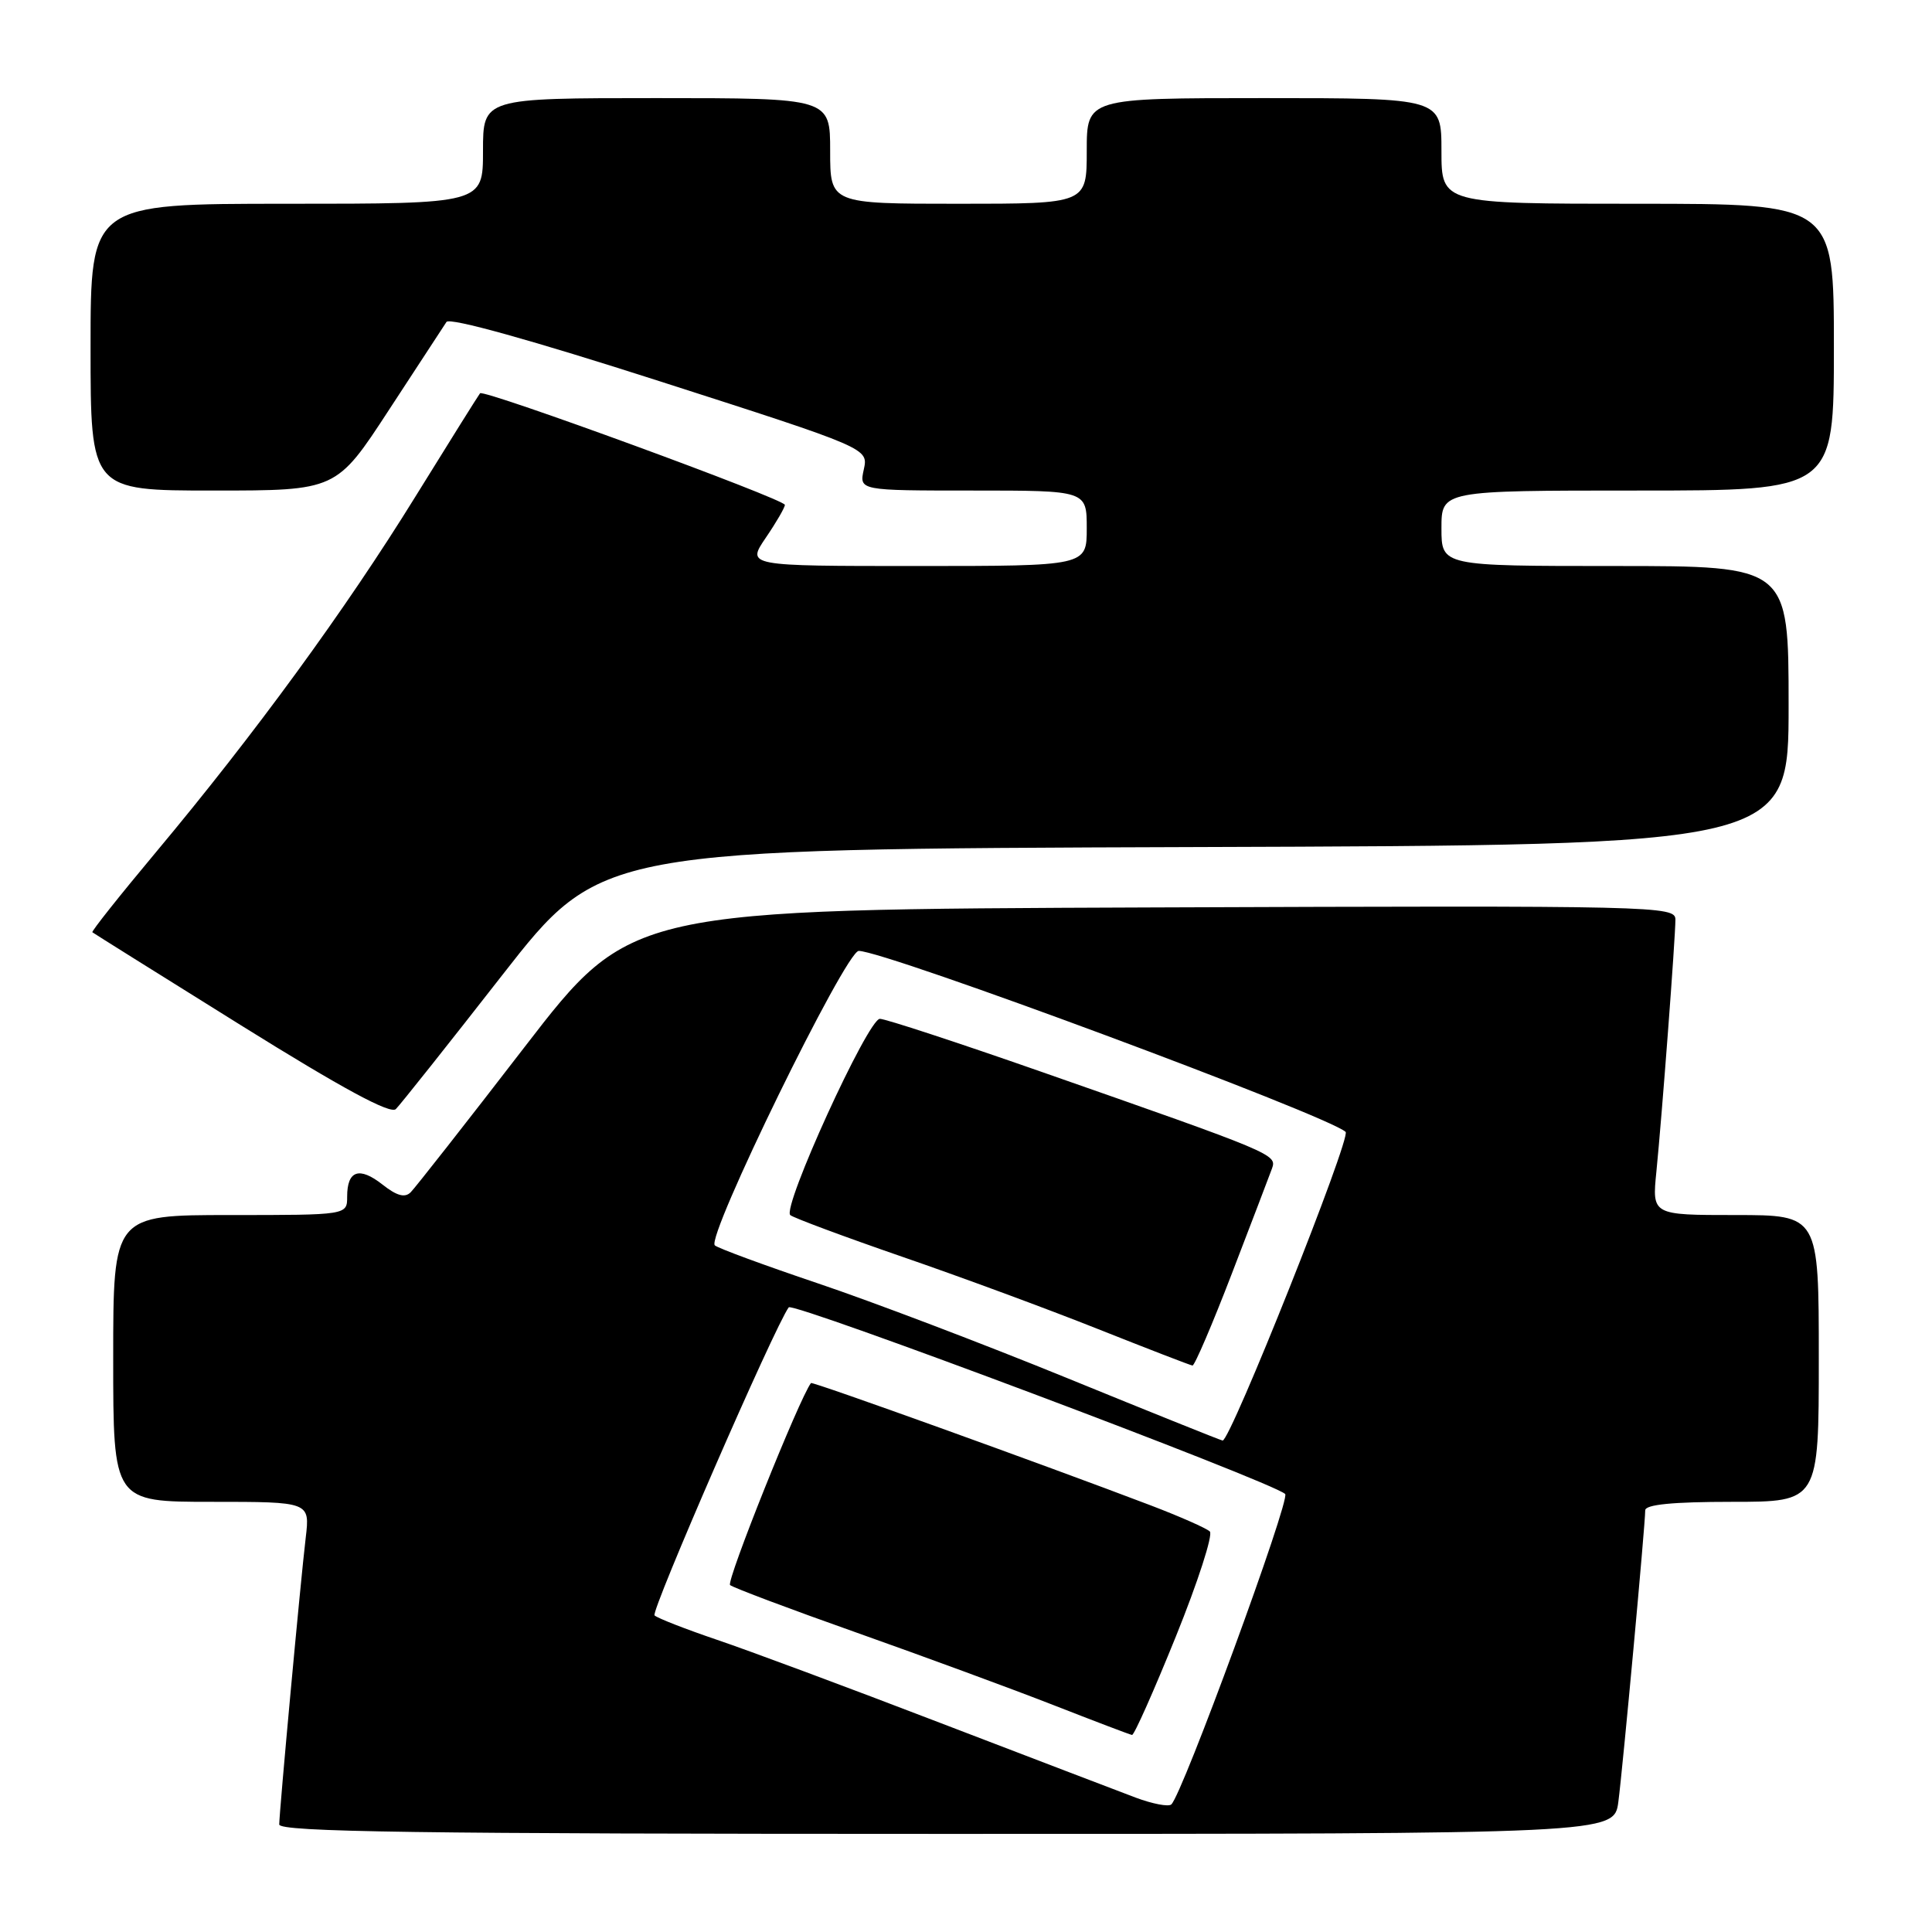 <?xml version="1.0" encoding="UTF-8" standalone="no"?>
<!DOCTYPE svg PUBLIC "-//W3C//DTD SVG 1.1//EN" "http://www.w3.org/Graphics/SVG/1.1/DTD/svg11.dtd" >
<svg xmlns="http://www.w3.org/2000/svg" xmlns:xlink="http://www.w3.org/1999/xlink" version="1.1" viewBox="0 0 256 256">
 <g >
 <path fill="currentColor"
d=" M 214.44 238.75 C 215.03 234.25 218.00 202.04 218.00 200.13 C 218.00 199.36 221.64 199.00 229.50 199.00 C 241.00 199.00 241.00 199.00 241.00 180.00 C 241.00 161.00 241.00 161.00 229.95 161.00 C 218.90 161.00 218.90 161.00 219.48 155.25 C 220.22 147.84 222.00 124.27 222.00 121.85 C 222.00 120.05 219.71 119.99 152.78 120.24 C 83.57 120.50 83.57 120.50 69.53 138.71 C 61.82 148.72 55.01 157.39 54.42 157.98 C 53.65 158.75 52.58 158.46 50.68 156.96 C 47.60 154.54 46.00 155.09 46.00 158.56 C 46.00 161.00 46.00 161.00 30.50 161.00 C 15.00 161.00 15.00 161.00 15.00 180.00 C 15.00 199.00 15.00 199.00 28.03 199.00 C 41.07 199.00 41.07 199.00 40.51 203.75 C 39.81 209.62 37.01 240.04 37.00 241.75 C 37.00 242.74 55.35 243.00 125.44 243.00 C 213.88 243.00 213.88 243.00 214.44 238.75 Z  M 66.55 129.21 C 79.60 112.50 79.60 112.50 158.30 112.24 C 237.00 111.99 237.00 111.99 237.00 93.49 C 237.00 75.00 237.00 75.00 214.00 75.00 C 191.00 75.00 191.00 75.00 191.00 70.00 C 191.00 65.00 191.00 65.00 217.00 65.00 C 243.00 65.00 243.00 65.00 243.00 46.00 C 243.00 27.00 243.00 27.00 217.00 27.00 C 191.00 27.00 191.00 27.00 191.00 20.00 C 191.00 13.00 191.00 13.00 167.50 13.00 C 144.00 13.00 144.00 13.00 144.00 20.00 C 144.00 27.00 144.00 27.00 127.00 27.00 C 110.00 27.00 110.00 27.00 110.00 20.00 C 110.00 13.00 110.00 13.00 87.00 13.00 C 64.00 13.00 64.00 13.00 64.00 20.00 C 64.00 27.00 64.00 27.00 38.00 27.00 C 12.00 27.00 12.00 27.00 12.00 46.00 C 12.00 65.00 12.00 65.00 28.28 65.00 C 44.57 65.00 44.57 65.00 51.53 54.33 C 55.37 48.47 58.80 43.21 59.16 42.66 C 59.58 42.04 70.42 45.06 87.45 50.53 C 115.07 59.40 115.07 59.40 114.46 62.20 C 113.84 65.00 113.84 65.00 128.92 65.00 C 144.00 65.00 144.00 65.00 144.00 70.00 C 144.00 75.00 144.00 75.00 121.46 75.00 C 98.93 75.00 98.93 75.00 101.46 71.27 C 102.86 69.22 104.00 67.25 104.00 66.90 C 104.00 66.15 64.10 51.54 63.61 52.11 C 63.43 52.32 59.56 58.50 55.02 65.84 C 45.80 80.76 33.71 97.32 20.68 112.90 C 15.89 118.63 12.09 123.41 12.24 123.53 C 12.38 123.65 21.25 129.20 31.95 135.87 C 45.40 144.25 51.73 147.67 52.45 146.96 C 53.03 146.39 59.37 138.41 66.55 129.21 Z  M 150.50 238.20 C 148.30 237.37 136.60 232.90 124.50 228.26 C 112.40 223.61 99.12 218.67 95.00 217.28 C 90.88 215.88 87.15 214.43 86.73 214.05 C 86.19 213.56 102.63 175.79 104.51 173.23 C 105.07 172.47 168.46 196.29 170.29 197.96 C 171.03 198.64 156.65 237.85 155.20 239.10 C 154.81 239.43 152.70 239.02 150.50 238.20 Z  M 155.81 216.84 C 158.73 209.62 160.75 203.36 160.31 202.93 C 159.86 202.50 156.35 200.95 152.50 199.48 C 138.11 194.00 107.64 183.03 107.46 183.26 C 105.93 185.25 96.19 209.56 96.74 210.03 C 97.16 210.38 104.70 213.22 113.50 216.33 C 122.30 219.45 134.00 223.75 139.50 225.90 C 145.00 228.05 149.72 229.85 150.00 229.89 C 150.28 229.93 152.89 224.06 155.81 216.84 Z  M 141.37 182.59 C 130.30 178.07 115.45 172.43 108.37 170.05 C 101.29 167.66 95.15 165.40 94.72 165.02 C 93.51 163.96 112.06 126.00 113.79 126.00 C 117.30 126.00 175.87 147.77 178.30 149.98 C 179.08 150.69 163.00 191.04 162.00 190.88 C 161.72 190.84 152.44 187.11 141.37 182.59 Z  M 163.23 168.75 C 165.82 162.01 168.21 155.76 168.54 154.85 C 169.22 152.96 168.95 152.85 137.79 141.95 C 126.86 138.13 117.32 135.00 116.59 135.00 C 115.01 135.00 103.58 160.04 104.72 161.01 C 105.15 161.37 111.80 163.85 119.50 166.51 C 127.20 169.16 138.90 173.48 145.50 176.11 C 152.10 178.73 157.73 180.91 158.01 180.94 C 158.29 180.97 160.64 175.49 163.23 168.75 Z "/>
</g>
</svg>